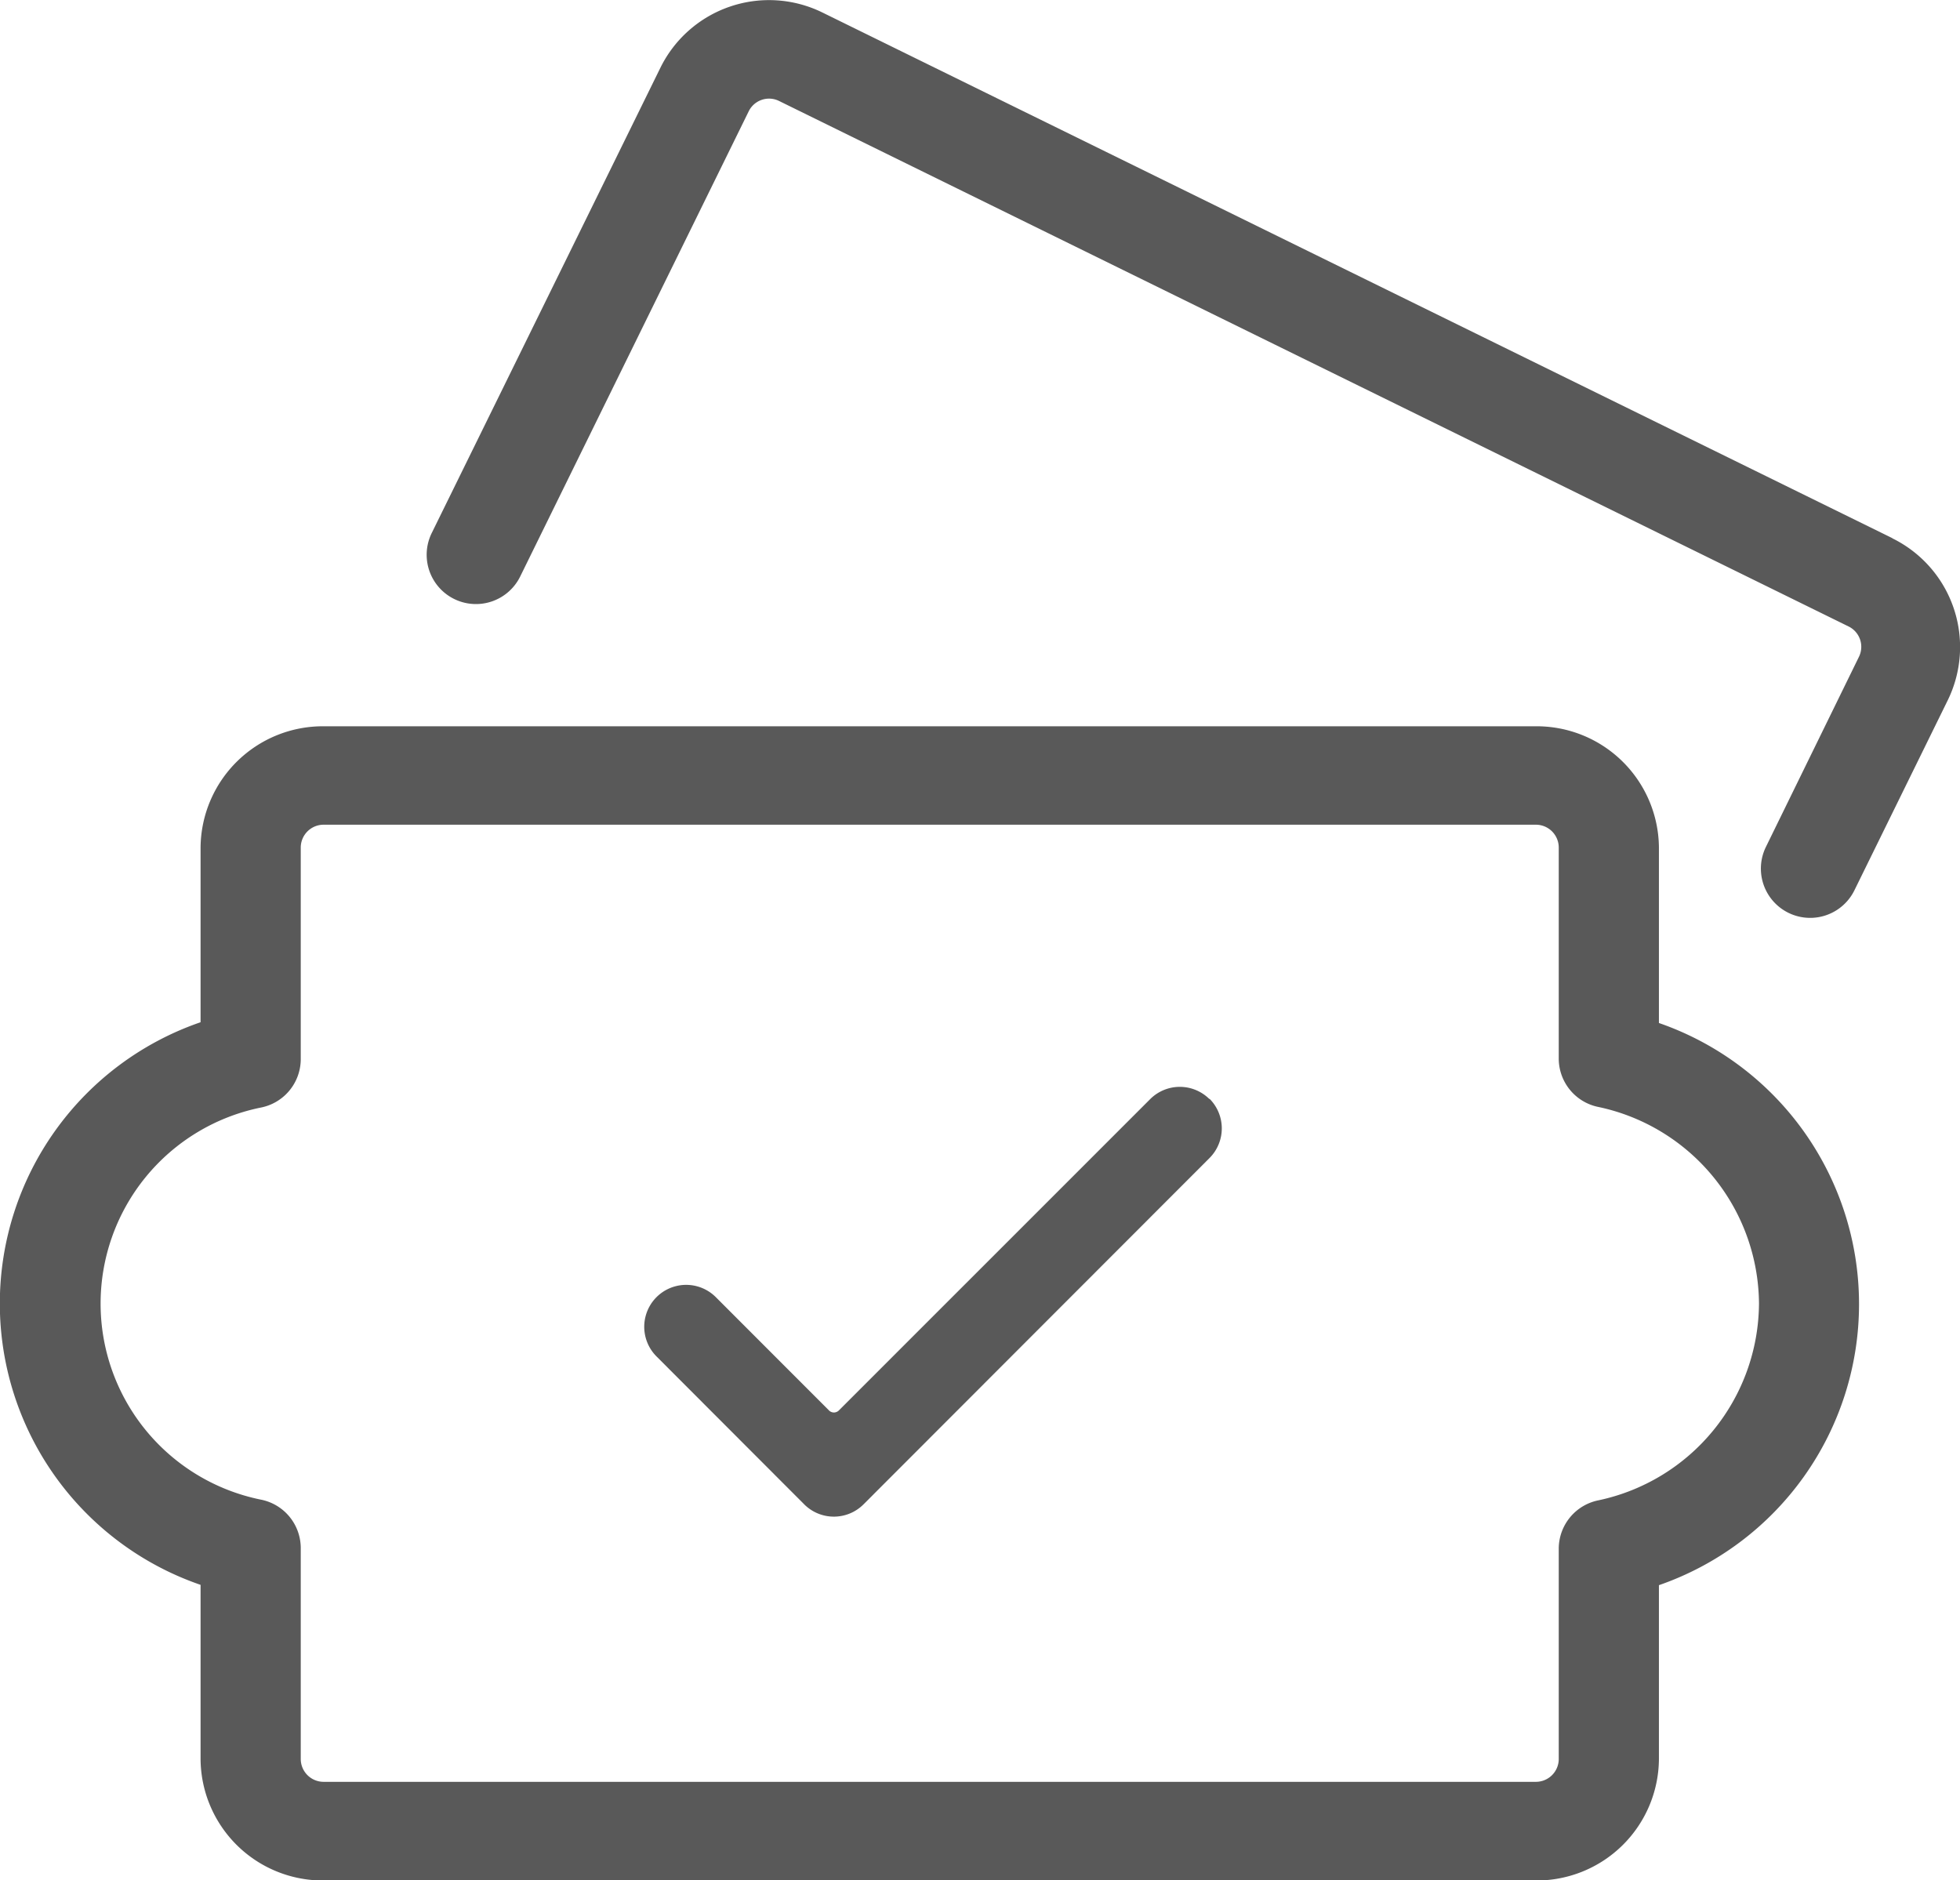 <svg xmlns="http://www.w3.org/2000/svg" width="18" height="17.267" viewBox="0 0 18 17.267">
    <defs>
        <style>
            .cls-1{fill:#595959}
        </style>
    </defs>
    <g id="Group_665" data-name="Group 665" transform="translate(-6633 797)">
        <path id="Path_67" d="M15.079 38.4H3.948a1.123 1.123 0 0 0-1.131 1.112v1.606a2.732 2.732 0 0 0 0 5.167v1.605A1.123 1.123 0 0 0 3.948 49h11.131a1.123 1.123 0 0 0 1.131-1.112v-1.6a2.732 2.732 0 0 0 0-5.163v-1.613a1.123 1.123 0 0 0-1.131-1.112zm2.05 5.3a1.859 1.859 0 0 1-1.471 1.808.454.454 0 0 0-.368.441v1.939a.21.21 0 0 1-.211.206H3.948a.21.21 0 0 1-.211-.206v-1.945a.454.454 0 0 0-.368-.441 1.837 1.837 0 0 1 0-3.6.454.454 0 0 0 .368-.441v-1.949a.21.21 0 0 1 .211-.208h11.131a.21.21 0 0 1 .211.208v1.944a.454.454 0 0 0 .368.441 1.859 1.859 0 0 1 1.471 1.803z" class="cls-1" data-name="Path 67" transform="translate(6632.025 -828.73)"/>
        <path id="Path_66" d="M34.567 7.935L24.74 3.107a1.112 1.112 0 0 0-1.486.508l-2.1 4.273a.452.452 0 1 0 .812.4l2.1-4.275a.208.208 0 0 1 .275-.094l9.826 4.828a.208.208 0 0 1 .094.278l-.854 1.745a.452.452 0 1 0 .812.4l.857-1.745a1.112 1.112 0 0 0-.508-1.488z" class="cls-1" data-name="Path 66" transform="translate(6615.811 -799.993)"/>
        <path id="Path_68" d="M13.876 19.358a.385.385 0 0 0-.544 0l-2.859 2.859a.064.064 0 0 1-.091 0l-1.039-1.04a.385.385 0 1 0-.545.544l1.357 1.359a.385.385 0 0 0 .544 0l3.177-3.18a.385.385 0 0 0 0-.546z" class="cls-1" data-name="Path 68" transform="translate(6630.231 -806.264)"/>
    </g>
</svg>
